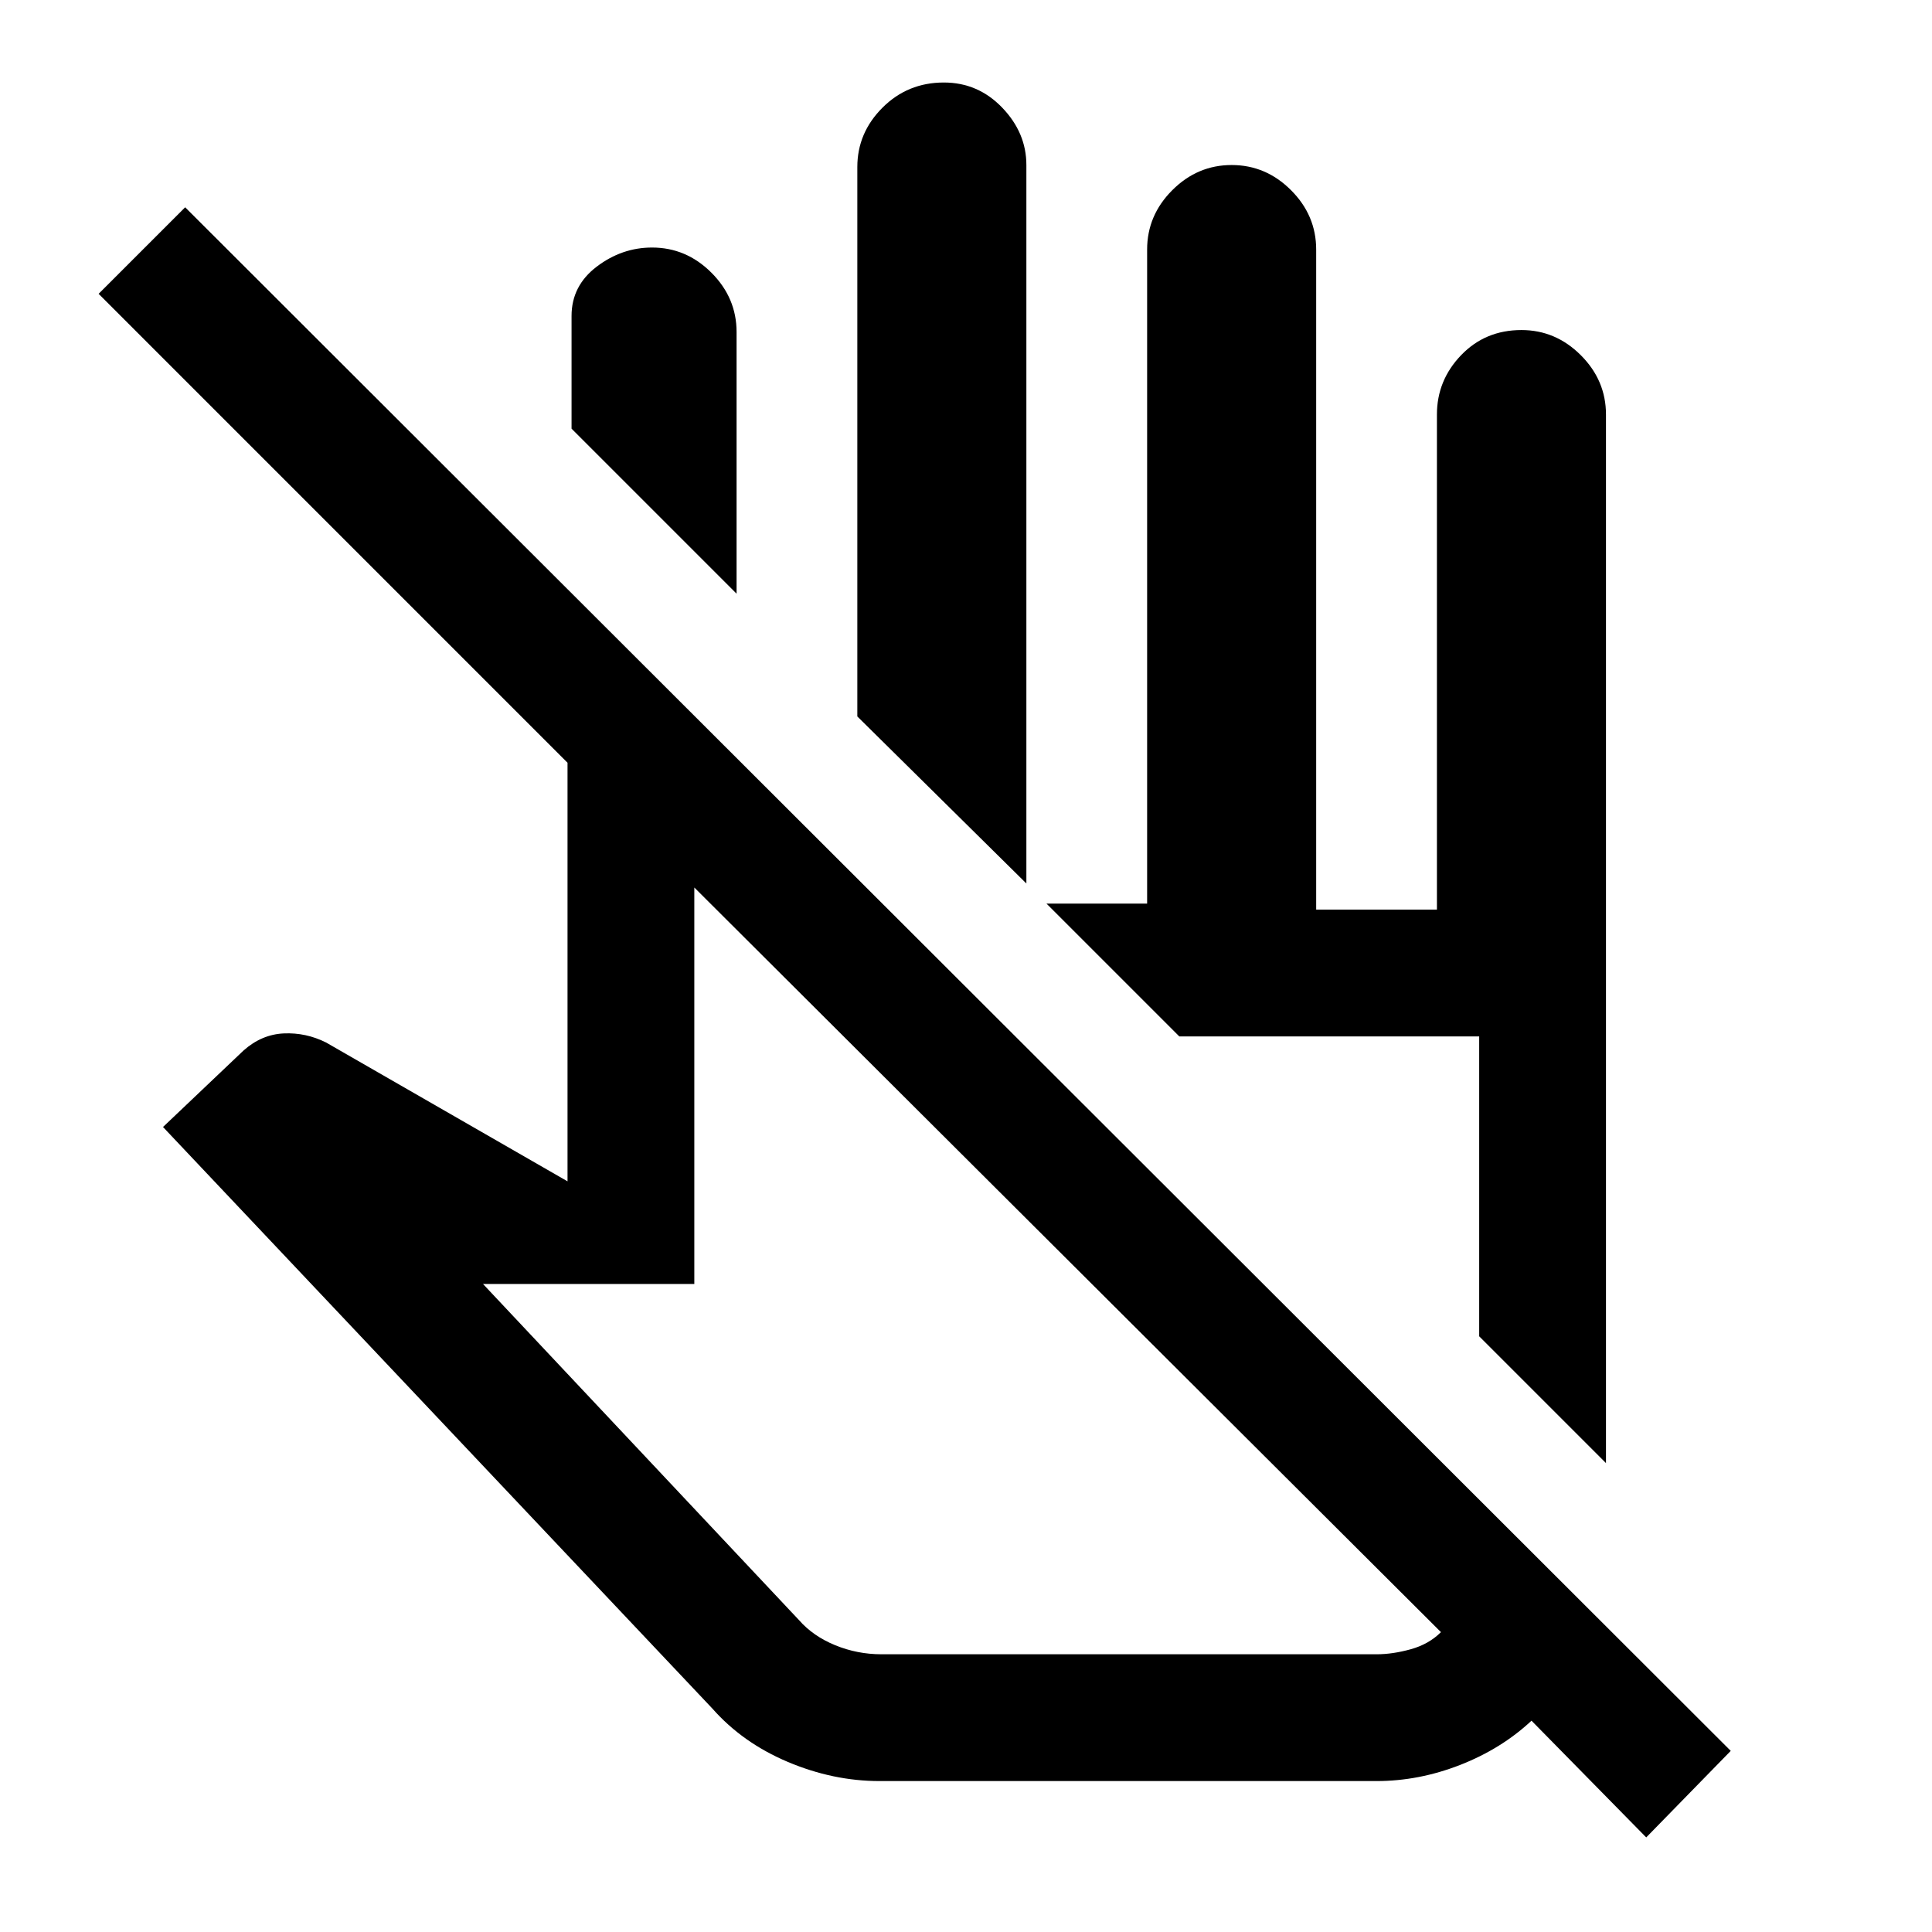 <svg xmlns="http://www.w3.org/2000/svg" height="48" width="48"><path d="M40.9 45.65 38.05 42.75Q37.3 43.45 36.275 43.85Q35.25 44.25 34.2 44.25H21.85Q20.7 44.25 19.575 43.775Q18.45 43.3 17.7 42.45L4.05 28L6.05 26.1Q6.5 25.7 7.05 25.675Q7.6 25.65 8.1 25.9L14.1 29.35V18.95L2.45 7.3L4.6 5.15L43 43.5ZM21.9 41.1H34.2Q34.6 41.1 35.05 40.975Q35.5 40.85 35.8 40.55L17.25 22.05V31.9H12L19.85 40.25Q20.2 40.65 20.75 40.875Q21.3 41.1 21.9 41.1ZM39.9 36.35 36.75 33.2V25.75H29.3L26 22.45H28.5V6.2Q28.5 5.35 29.125 4.725Q29.75 4.1 30.6 4.1Q31.45 4.1 32.075 4.725Q32.7 5.35 32.7 6.2V22.6H35.7V10.3Q35.7 9.45 36.3 8.825Q36.9 8.2 37.8 8.2Q38.65 8.2 39.275 8.825Q39.9 9.45 39.9 10.3ZM25.5 21.95 21.3 17.8V4.15Q21.3 3.3 21.925 2.675Q22.55 2.05 23.45 2.05Q24.3 2.05 24.9 2.675Q25.5 3.3 25.5 4.1ZM18.3 14.75 14.2 10.65V7.85Q14.2 7.1 14.825 6.625Q15.45 6.15 16.2 6.15Q17.05 6.15 17.675 6.775Q18.3 7.4 18.3 8.25ZM29.3 25.75ZM26.5 31.3Q26.5 31.3 26.5 31.3Q26.5 31.3 26.5 31.3Q26.5 31.3 26.5 31.3Q26.5 31.3 26.5 31.3Z"/></svg>
